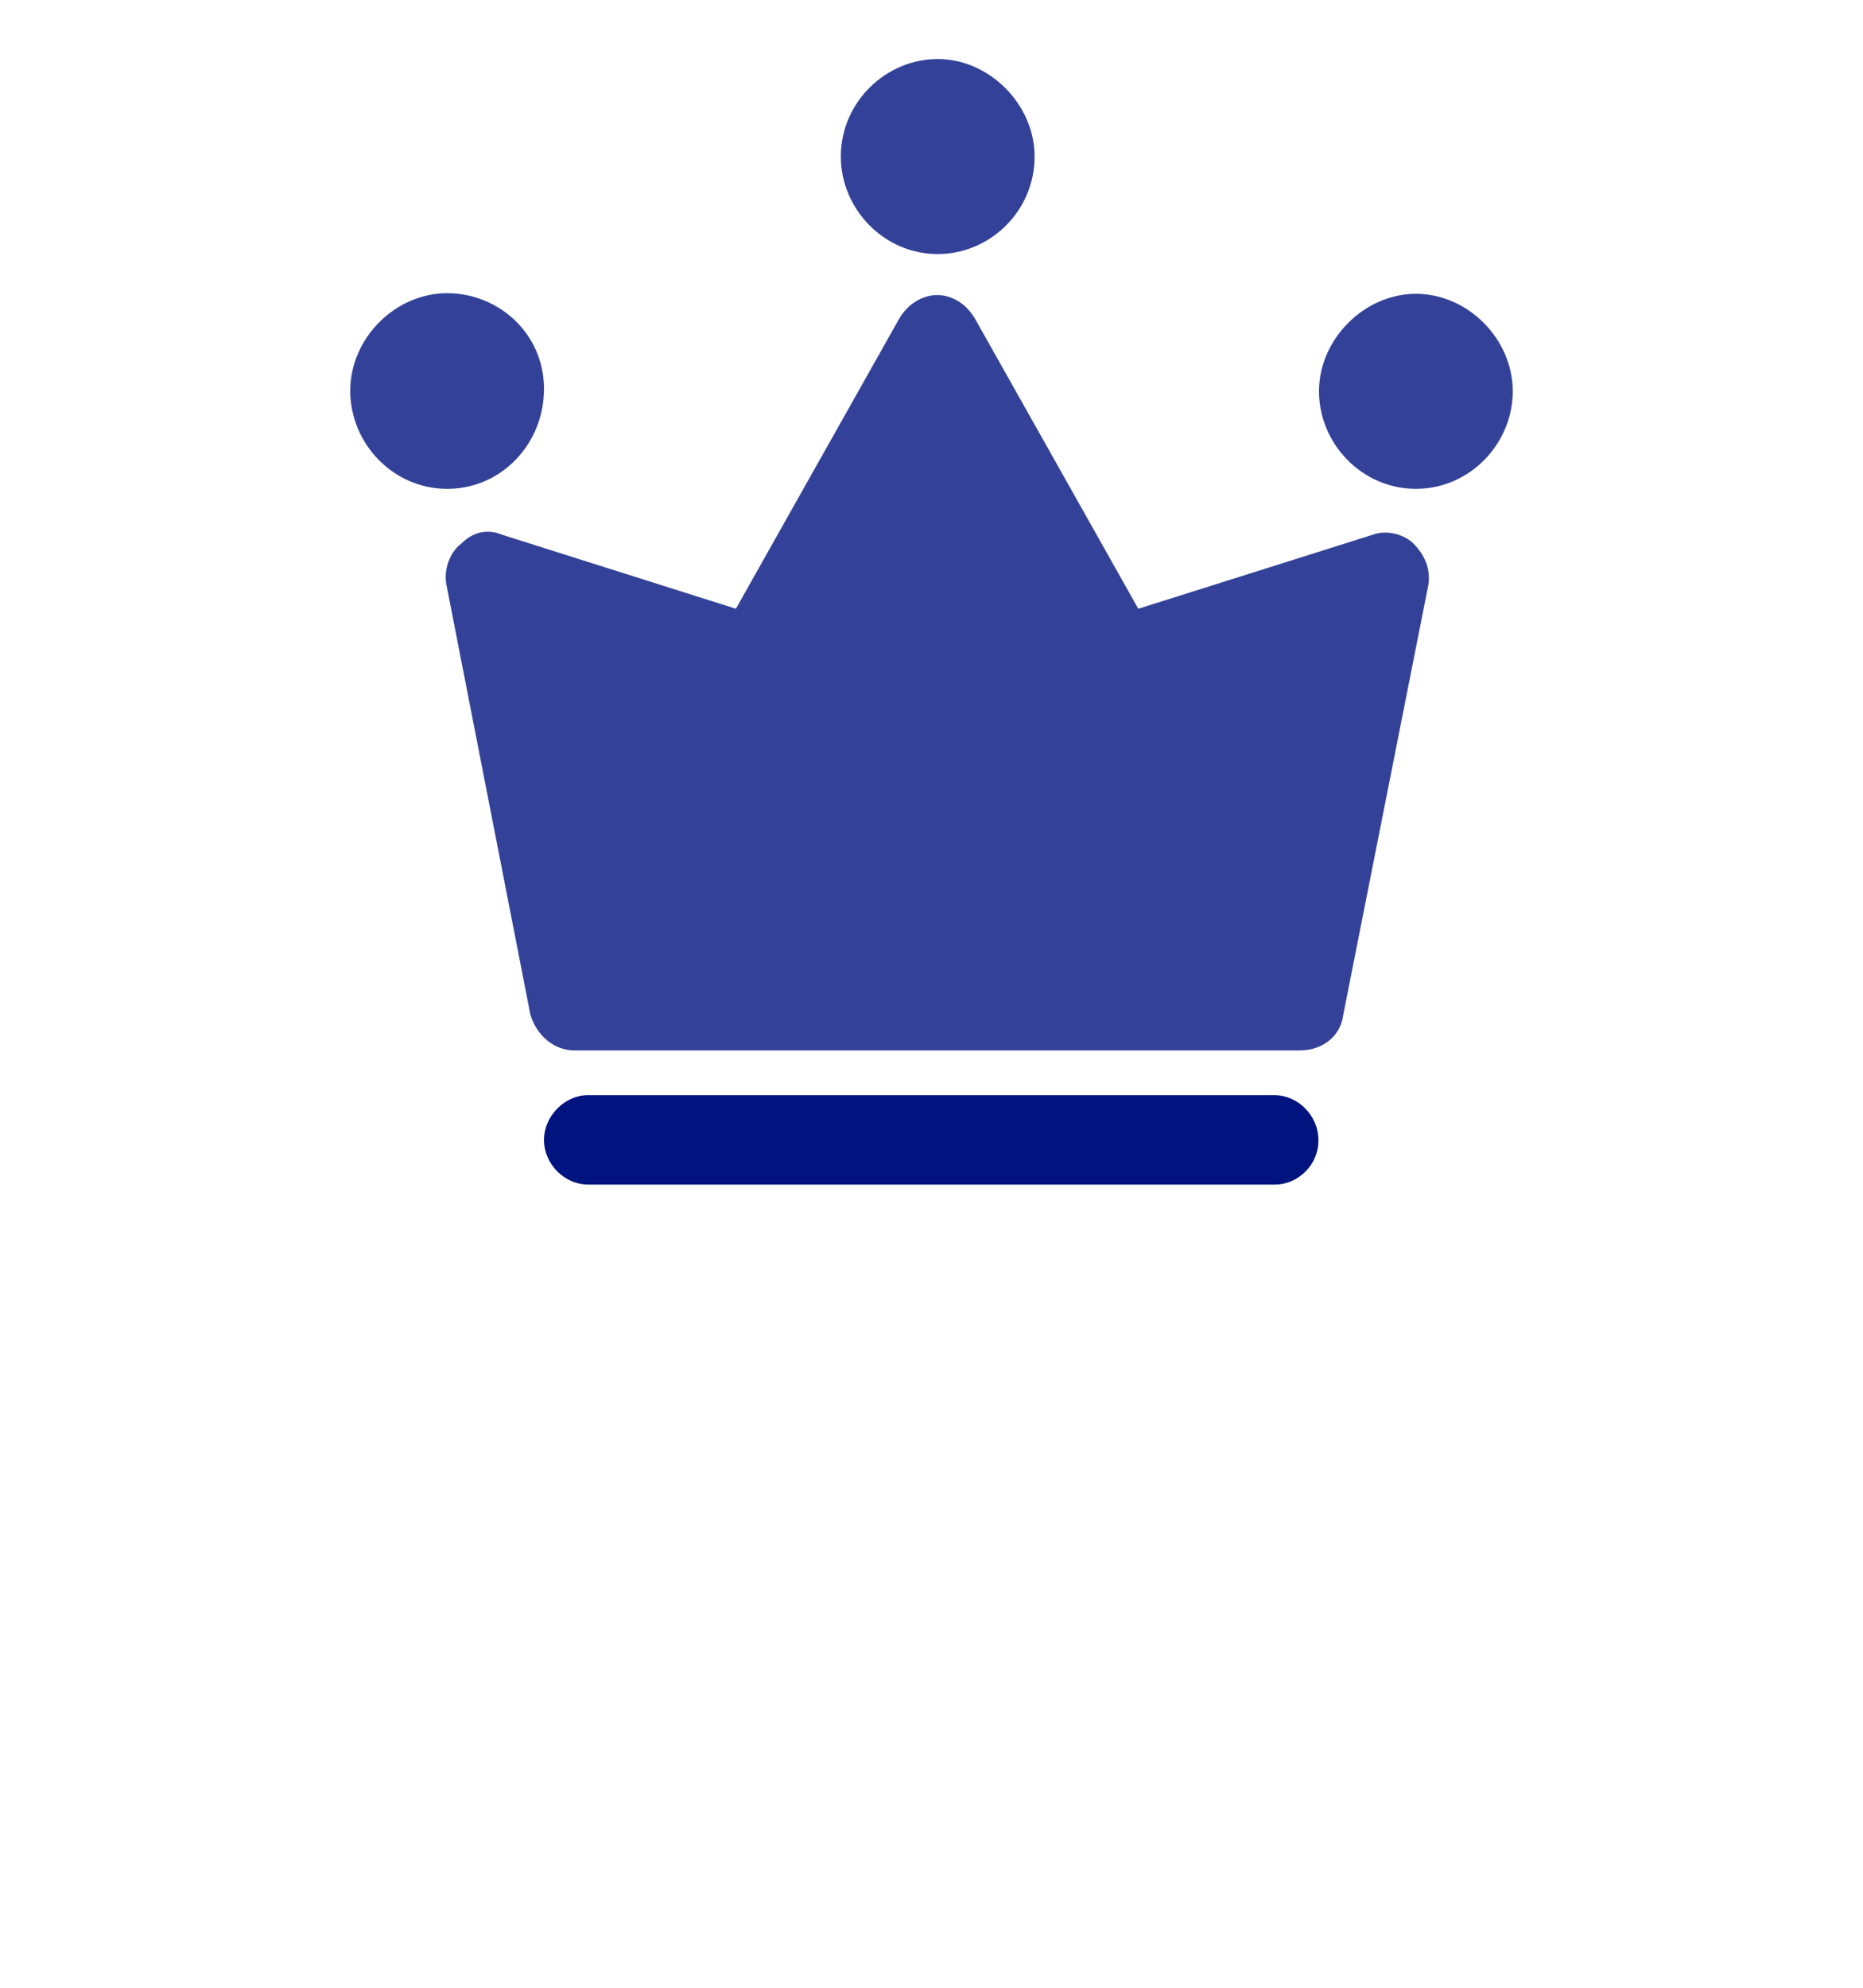 <?xml version="1.0" encoding="utf-8"?>
<!-- Generator: Adobe Illustrator 21.0.0, SVG Export Plug-In . SVG Version: 6.00 Build 0)  -->
<svg version="1.1" id="图层_1" xmlns="http://www.w3.org/2000/svg" xmlns:xlink="http://www.w3.org/1999/xlink" x="0px" y="0px"
	 viewBox="0 0 300 320" style="enable-background:new 0 0 300 320;" xml:space="preserve">
<style type="text/css">
	.st0{fill:#FFFFFF;}
	.st1{opacity:0.8;fill:#00137E;enable-background:new    ;}
	.st2{fill:#00137E;}
</style>
<rect class="st0" width="300" height="320"/>
<path class="st1" d="M72,78.7c-8.7,0-15.6-7.3-15.6-15.8S63.7,47.2,72,47.2s15.6,6.5,15.6,15.4C87.6,71.4,80.8,78.7,72,78.7
	 M228,78.7c-8.7,0-15.6-7.3-15.6-15.7s7.3-15.7,15.6-15.7c8.4,0,15.6,7.3,15.6,15.7S236.7,78.7,228,78.7 M209.3,169.1H92.5
	c-3.3,0-6.1-2.4-7.1-5.8L71.9,94.2c-0.5-2.4,0.5-5.3,2.4-6.7c1.9-1.9,4.2-2.4,6.6-1.4L118.5,98l26.3-46.7c1.4-2.4,3.8-3.8,6.1-3.8
	c2.4,0,4.7,1.4,6.1,3.8L183.3,98L221,86.1c2.4-0.9,5.2,0,6.6,1.4c1.9,1.9,2.8,4.2,2.4,6.7l-13.7,69.2
	C215.9,166.7,213.1,169.1,209.3,169.1 M151,40.9c-8.7,0-15.6-7.3-15.6-15.7c0-8.8,7.3-15.7,15.6-15.7s15.6,7.3,15.6,15.7
	C166.6,34,159.4,40.9,151,40.9"/>
<path class="st2" d="M205.3,190.7H94.7c-3.8,0-7.1-3.3-7.1-7.2c0-3.8,3.3-7.2,7.1-7.2h110.5c3.8,0,7.1,3.3,7.1,7.2
	C212.4,187.4,209.1,190.7,205.3,190.7"/>
</svg>

